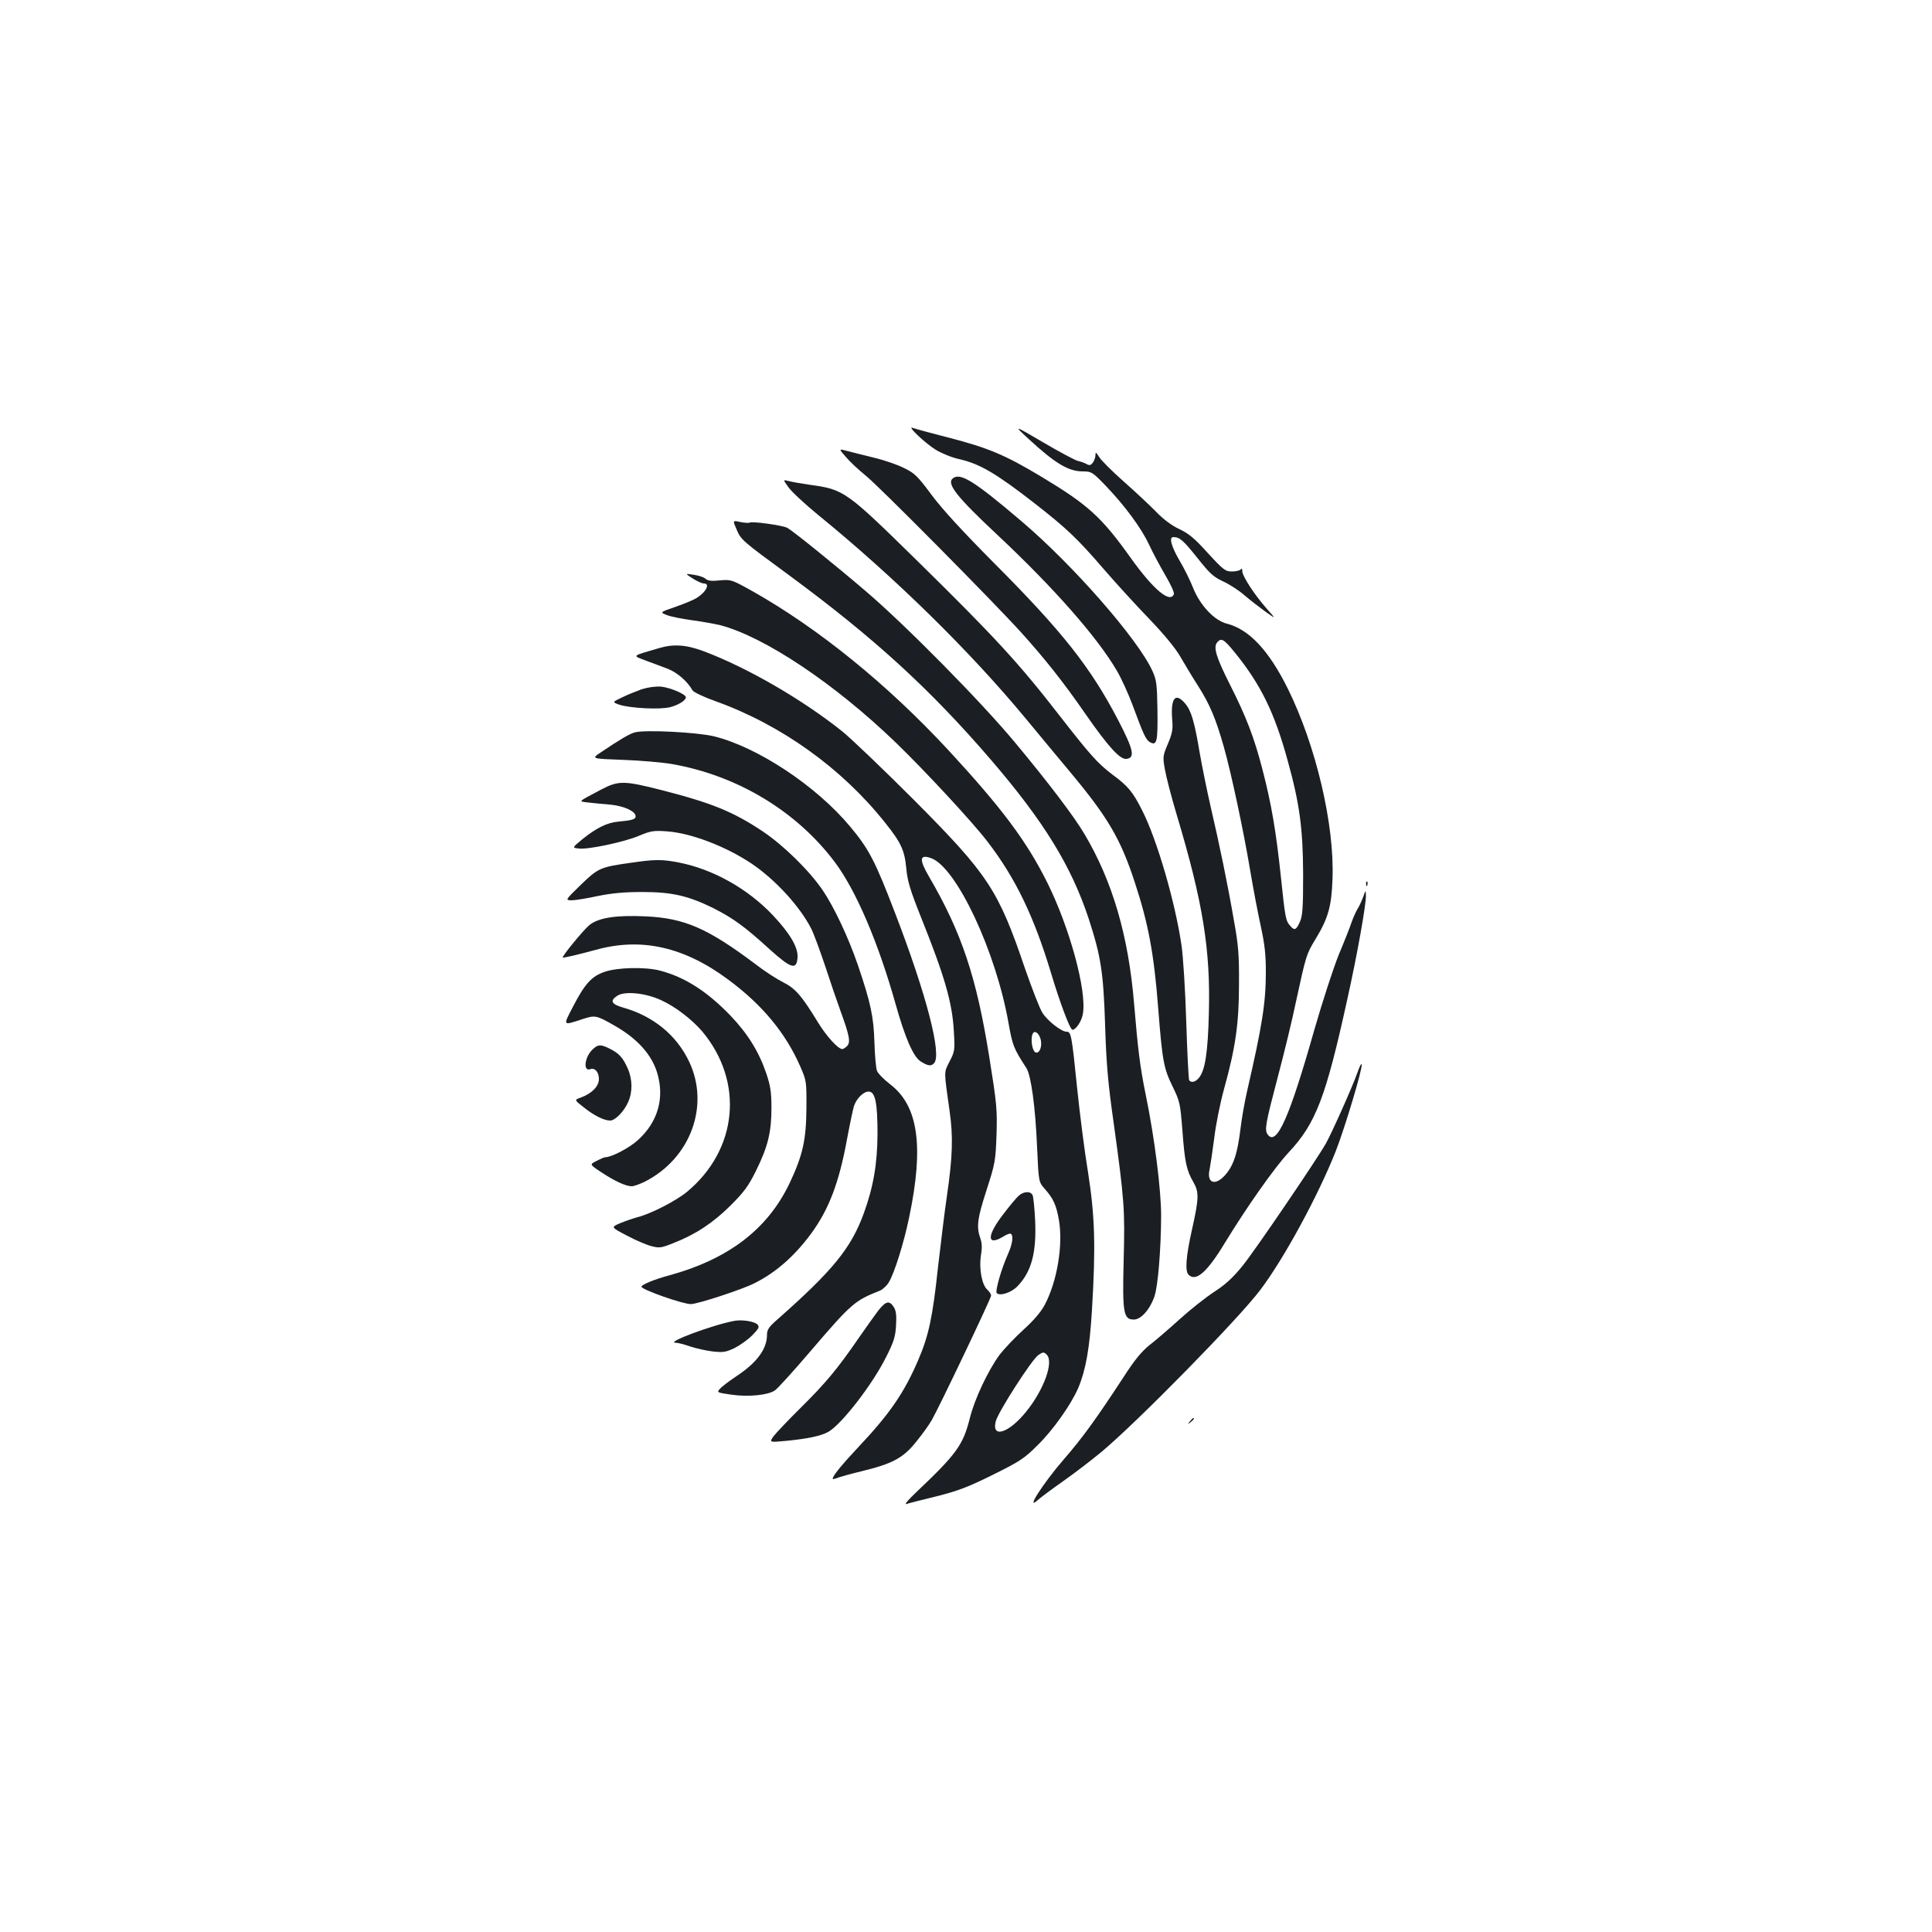<?xml version="1.0" standalone="no"?>
<!DOCTYPE svg PUBLIC "-//W3C//DTD SVG 20010904//EN"
 "http://www.w3.org/TR/2001/REC-SVG-20010904/DTD/svg10.dtd">
<svg version="1.0" xmlns="http://www.w3.org/2000/svg"
 width="1000pt" height="1000pt" viewBox="0 0 1000 1000"
 preserveAspectRatio="xMidYMid meet">
<g transform="translate(0,1000) scale(0.1,-0.1)"
fill="#1b1f23" stroke="none">
<path d="M5324 7728 c138 -127 206 -168 281 -168 44 0 49 -3 116 -72 101 -105
187 -222 227 -308 19 -41 57 -112 84 -158 27 -46 47 -89 44 -97 -19 -50 -106
23 -224 188 -151 212 -221 275 -466 422 -185 111 -272 147 -476 200 -91 23
-174 46 -185 50 -36 15 64 -80 120 -114 30 -18 84 -40 122 -48 105 -24 190
-74 389 -229 163 -127 221 -182 352 -334 69 -80 178 -199 242 -265 72 -75 131
-146 157 -190 22 -38 65 -110 96 -158 59 -93 90 -167 131 -311 38 -134 101
-428 136 -636 17 -102 43 -237 57 -300 19 -88 25 -142 25 -230 0 -160 -19
-279 -96 -613 -14 -60 -30 -152 -36 -205 -14 -113 -32 -174 -67 -220 -55 -73
-110 -63 -92 16 4 20 15 93 24 162 8 69 31 182 50 251 60 216 78 341 78 544 1
154 -3 203 -27 335 -33 191 -74 388 -120 586 -19 83 -44 207 -56 275 -27 162
-44 221 -76 258 -50 59 -75 28 -67 -80 5 -54 1 -74 -22 -129 -26 -61 -27 -68
-16 -130 6 -36 33 -142 61 -235 137 -457 176 -701 167 -1030 -5 -207 -20 -300
-54 -337 -18 -20 -39 -23 -48 -9 -3 6 -10 142 -15 303 -5 164 -16 339 -25 398
-33 224 -127 545 -202 693 -49 98 -74 128 -154 187 -76 57 -116 102 -274 305
-209 270 -338 410 -730 795 -379 372 -385 376 -565 401 -41 6 -89 14 -107 19
-31 8 -31 8 -2 -32 16 -23 84 -86 151 -141 400 -326 787 -706 1077 -1056 75
-91 185 -223 245 -295 182 -220 247 -331 319 -551 70 -212 100 -369 122 -656
21 -268 28 -309 75 -404 37 -76 39 -87 50 -225 12 -163 21 -207 56 -267 31
-54 30 -84 -6 -246 -32 -143 -37 -216 -18 -235 38 -38 96 13 188 165 114 187
258 391 330 468 141 151 192 283 305 799 51 229 95 480 95 529 -1 32 -1 32
-14 -5 -8 -21 -20 -48 -28 -60 -8 -13 -22 -43 -31 -68 -8 -25 -38 -101 -67
-170 -28 -69 -85 -244 -127 -390 -128 -452 -195 -604 -241 -543 -18 24 -12 56
53 303 30 113 73 288 94 390 51 234 52 240 100 319 66 109 83 169 88 311 11
280 -85 689 -231 985 -98 198 -201 308 -316 337 -64 16 -138 94 -174 184 -15
38 -45 99 -67 136 -46 78 -60 128 -36 128 33 0 51 -16 124 -107 63 -80 84 -99
131 -121 32 -14 82 -46 112 -72 30 -26 80 -64 110 -86 55 -39 55 -39 8 14 -64
72 -128 170 -128 196 0 13 -3 16 -8 9 -4 -6 -24 -11 -45 -11 -34 0 -44 7 -125
95 -68 76 -100 102 -147 124 -39 18 -81 49 -120 89 -33 34 -109 105 -169 158
-60 53 -117 110 -127 127 -16 25 -19 27 -19 9 0 -11 -6 -28 -13 -38 -11 -15
-18 -16 -33 -8 -10 6 -30 13 -44 16 -14 3 -95 46 -180 96 -155 91 -155 91 -76
18z m1067 -1105 c134 -165 206 -311 274 -560 62 -223 79 -352 80 -588 0 -177
-3 -216 -17 -247 -19 -42 -28 -46 -50 -20 -23 26 -26 40 -48 252 -25 238 -50
383 -96 559 -43 166 -84 272 -169 440 -70 139 -86 191 -65 216 21 25 34 18 91
-52z"/>
<path d="M4378 7635 c20 -24 66 -67 102 -96 70 -56 660 -652 805 -812 121
-134 219 -257 333 -422 119 -171 180 -238 213 -233 45 6 36 47 -41 196 -144
277 -289 461 -649 822 -154 155 -263 273 -318 347 -76 102 -90 115 -147 142
-34 17 -102 40 -152 52 -49 12 -110 27 -136 34 -48 13 -48 13 -10 -30z"/>
<path d="M4933 7525 c-36 -27 15 -93 232 -296 291 -273 516 -529 616 -701 23
-39 59 -118 81 -177 57 -154 69 -181 91 -193 35 -19 40 3 38 164 -2 137 -5
159 -26 205 -74 164 -413 551 -680 777 -241 205 -313 250 -352 221z"/>
<path d="M3812 7261 c24 -56 25 -57 273 -239 437 -322 728 -587 1046 -957 273
-318 414 -548 504 -820 63 -194 76 -274 85 -550 6 -198 15 -303 44 -505 56
-405 59 -451 52 -713 -7 -274 -1 -307 53 -307 37 0 84 53 107 122 18 55 33
240 34 414 0 136 -34 406 -80 629 -29 141 -40 232 -60 470 -29 351 -112 635
-258 880 -52 88 -186 265 -356 469 -171 207 -568 610 -776 787 -159 136 -376
311 -405 327 -25 13 -182 35 -195 27 -5 -3 -26 -1 -48 3 -40 9 -40 9 -20 -37z"/>
<path d="M3585 7006 c22 -14 48 -26 58 -26 33 0 14 -42 -34 -73 -14 -10 -64
-31 -110 -47 -84 -29 -84 -29 -49 -43 19 -8 78 -20 130 -27 52 -7 119 -19 148
-26 229 -60 593 -303 909 -608 150 -145 397 -411 474 -512 144 -187 240 -385
329 -680 48 -160 99 -294 111 -294 18 0 48 45 54 82 21 120 -68 445 -184 679
-107 215 -235 386 -512 686 -317 342 -675 632 -1016 824 -106 59 -109 60 -167
55 -44 -5 -63 -2 -75 9 -9 8 -37 17 -61 20 -45 7 -45 7 -5 -19z"/>
<path d="M3410 6645 c-144 -42 -138 -37 -68 -64 35 -13 87 -32 115 -43 48 -19
100 -63 128 -112 6 -9 60 -35 120 -56 339 -122 653 -347 876 -628 83 -103 101
-143 110 -237 6 -66 20 -112 77 -255 121 -302 161 -439 169 -587 6 -98 5 -105
-22 -157 -30 -60 -30 -43 0 -256 19 -132 16 -237 -14 -442 -11 -73 -31 -239
-46 -368 -28 -261 -48 -352 -102 -479 -73 -170 -147 -278 -310 -451 -88 -94
-133 -149 -133 -164 0 -3 10 -1 23 4 12 5 69 21 127 35 160 39 214 68 281 151
31 38 68 89 82 114 40 70 307 630 307 644 0 7 -9 21 -20 31 -28 25 -43 108
-33 176 7 39 6 65 -3 90 -21 59 -15 104 33 251 44 137 46 149 51 285 4 131 1
162 -38 405 -66 411 -142 640 -311 930 -53 90 -50 118 11 96 131 -48 335 -483
400 -853 21 -117 26 -131 93 -234 24 -39 46 -199 55 -410 8 -179 8 -179 40
-215 45 -51 59 -83 73 -161 22 -130 -9 -316 -73 -438 -21 -39 -58 -82 -111
-130 -44 -40 -99 -98 -123 -129 -60 -82 -130 -230 -154 -328 -36 -141 -67
-184 -282 -388 -37 -35 -58 -60 -47 -57 11 4 81 22 156 40 111 28 164 48 291
111 139 69 163 84 232 153 80 78 174 211 211 297 39 93 59 204 71 404 20 330
15 486 -20 710 -18 107 -43 305 -57 440 -28 276 -31 290 -55 290 -26 0 -97 55
-124 97 -14 21 -54 125 -91 231 -138 407 -191 486 -573 870 -158 158 -325 318
-372 356 -205 164 -489 329 -717 415 -91 34 -156 39 -233 16z m1974 -2017 c13
-36 0 -80 -22 -76 -18 3 -29 65 -18 95 8 21 29 11 40 -19z m34 -1640 c37 -37
-14 -180 -106 -294 -90 -112 -181 -141 -158 -51 11 47 186 319 220 343 25 17
29 17 44 2z"/>
<path d="M3320 6432 c-30 -11 -77 -30 -103 -43 -48 -23 -48 -23 -13 -36 56
-19 214 -27 266 -13 44 12 80 35 80 51 0 16 -81 50 -128 55 -30 2 -67 -3 -102
-14z"/>
<path d="M3285 6209 c-28 -8 -74 -35 -178 -105 -46 -31 -46 -31 116 -37 89 -3
205 -13 257 -22 339 -60 645 -245 843 -510 109 -147 223 -414 312 -730 49
-175 92 -274 129 -298 37 -24 55 -27 70 -11 43 42 -38 354 -201 778 -104 271
-135 331 -233 448 -175 210 -478 411 -705 467 -88 21 -358 35 -410 20z"/>
<path d="M3113 5914 c-128 -68 -121 -61 -66 -68 26 -3 78 -8 114 -11 69 -7
129 -34 129 -60 0 -16 -18 -21 -92 -28 -56 -5 -112 -33 -184 -91 -53 -44 -53
-44 -18 -48 49 -6 237 34 314 67 57 24 74 27 140 22 126 -8 310 -79 443 -169
121 -82 247 -220 305 -333 14 -27 46 -115 73 -195 26 -80 63 -188 82 -240 45
-124 50 -155 31 -175 -9 -8 -19 -15 -24 -15 -22 0 -82 66 -126 138 -85 139
-117 176 -181 208 -32 16 -94 56 -138 90 -251 189 -371 242 -575 251 -151 7
-242 -7 -289 -45 -30 -24 -144 -163 -138 -168 3 -3 76 14 172 40 235 65 457
15 685 -155 176 -130 298 -278 373 -451 31 -71 32 -77 31 -213 -1 -165 -19
-245 -87 -389 -113 -237 -314 -392 -622 -477 -79 -21 -145 -49 -145 -59 1 -15
213 -90 256 -90 34 0 267 76 329 108 110 55 206 139 292 255 94 128 146 265
188 495 14 75 30 150 35 167 14 40 49 75 76 75 34 0 46 -57 46 -219 -1 -154
-21 -274 -71 -411 -66 -181 -161 -297 -449 -551 -42 -37 -52 -51 -52 -78 0
-73 -52 -144 -158 -214 -37 -25 -75 -53 -85 -65 -18 -19 -17 -20 60 -31 85
-12 184 -3 222 21 13 7 96 99 185 203 214 250 230 263 359 314 15 6 36 25 47
43 29 47 78 203 106 338 77 368 47 577 -99 688 -32 25 -63 56 -68 70 -5 14
-11 79 -13 146 -4 134 -19 205 -86 402 -50 145 -123 299 -181 385 -69 102
-204 234 -310 305 -154 103 -265 148 -527 215 -192 49 -221 49 -309 3z"/>
<path d="M3263 5534 c-156 -22 -167 -27 -257 -114 -81 -79 -81 -79 -48 -80 19
0 80 10 135 22 75 15 136 21 232 21 154 0 238 -20 366 -83 101 -51 163 -95
292 -213 112 -101 140 -109 145 -44 4 52 -37 123 -127 219 -130 138 -312 240
-489 274 -87 17 -126 16 -249 -2z"/>
<path d="M7071 5424 c0 -11 3 -14 6 -6 3 7 2 16 -1 19 -3 4 -6 -2 -5 -13z"/>
<path d="M3130 4970 c-68 -23 -103 -62 -165 -182 -52 -100 -54 -97 53 -62 62
20 69 19 160 -33 119 -67 194 -150 223 -244 40 -131 5 -255 -98 -349 -44 -41
-138 -90 -171 -90 -4 0 -24 -8 -44 -19 -37 -18 -37 -18 25 -59 70 -46 126 -72
157 -72 11 0 42 11 68 24 236 120 337 393 229 621 -65 137 -185 235 -339 279
-64 18 -73 36 -33 62 38 25 144 15 225 -22 74 -33 161 -100 215 -163 217 -260
184 -610 -78 -829 -57 -47 -186 -114 -257 -132 -25 -7 -66 -21 -92 -32 -46
-20 -46 -20 36 -63 45 -24 103 -49 128 -55 41 -11 52 -9 114 16 115 45 204
104 295 194 71 71 93 101 132 180 62 125 80 201 80 325 0 82 -5 115 -27 180
-38 111 -95 204 -185 298 -119 124 -235 199 -364 233 -76 20 -220 17 -287 -6z"/>
<path d="M3065 4566 c-40 -40 -47 -114 -10 -100 24 9 45 -15 45 -51 0 -38 -37
-75 -94 -96 -34 -12 -34 -12 16 -51 52 -42 105 -68 136 -68 26 0 71 46 93 95
24 52 23 119 -2 175 -25 56 -44 77 -91 101 -49 25 -64 24 -93 -5z"/>
<path d="M7026 4448 c-27 -76 -134 -315 -164 -368 -55 -95 -364 -549 -429
-630 -51 -63 -90 -99 -149 -137 -43 -28 -124 -92 -179 -142 -55 -50 -125 -110
-155 -133 -40 -32 -77 -76 -136 -168 -142 -217 -211 -312 -309 -425 -108 -125
-201 -271 -132 -208 12 11 72 56 132 98 61 43 148 110 195 149 185 154 710
689 823 839 124 164 300 489 391 719 48 123 140 430 134 449 -2 6 -12 -13 -22
-43z"/>
<path d="M5274 3812 c-11 -9 -48 -53 -82 -98 -85 -110 -85 -166 0 -115 17 11
35 18 40 15 14 -9 9 -51 -13 -101 -37 -82 -69 -197 -60 -206 17 -17 77 3 108
36 72 75 98 173 91 338 -3 63 -9 122 -13 132 -9 22 -44 22 -71 -1z"/>
<path d="M4547 3218 c-18 -24 -64 -88 -102 -143 -110 -160 -170 -232 -299
-360 -67 -66 -131 -134 -143 -150 -21 -31 -21 -31 65 -23 112 11 179 25 218
46 69 38 230 246 301 389 40 79 48 106 51 164 3 52 0 75 -12 94 -23 35 -40 31
-79 -17z"/>
<path d="M3800 3163 c-113 -21 -359 -113 -303 -113 11 0 44 -8 74 -19 31 -10
83 -22 117 -26 55 -6 69 -4 115 18 29 15 70 44 92 67 34 35 37 42 25 55 -17
16 -81 26 -120 18z"/>
<path d="M6159 2643 c-13 -16 -12 -17 4 -4 16 13 21 21 13 21 -2 0 -10 -8 -17
-17z"/>
</g>
</svg>
